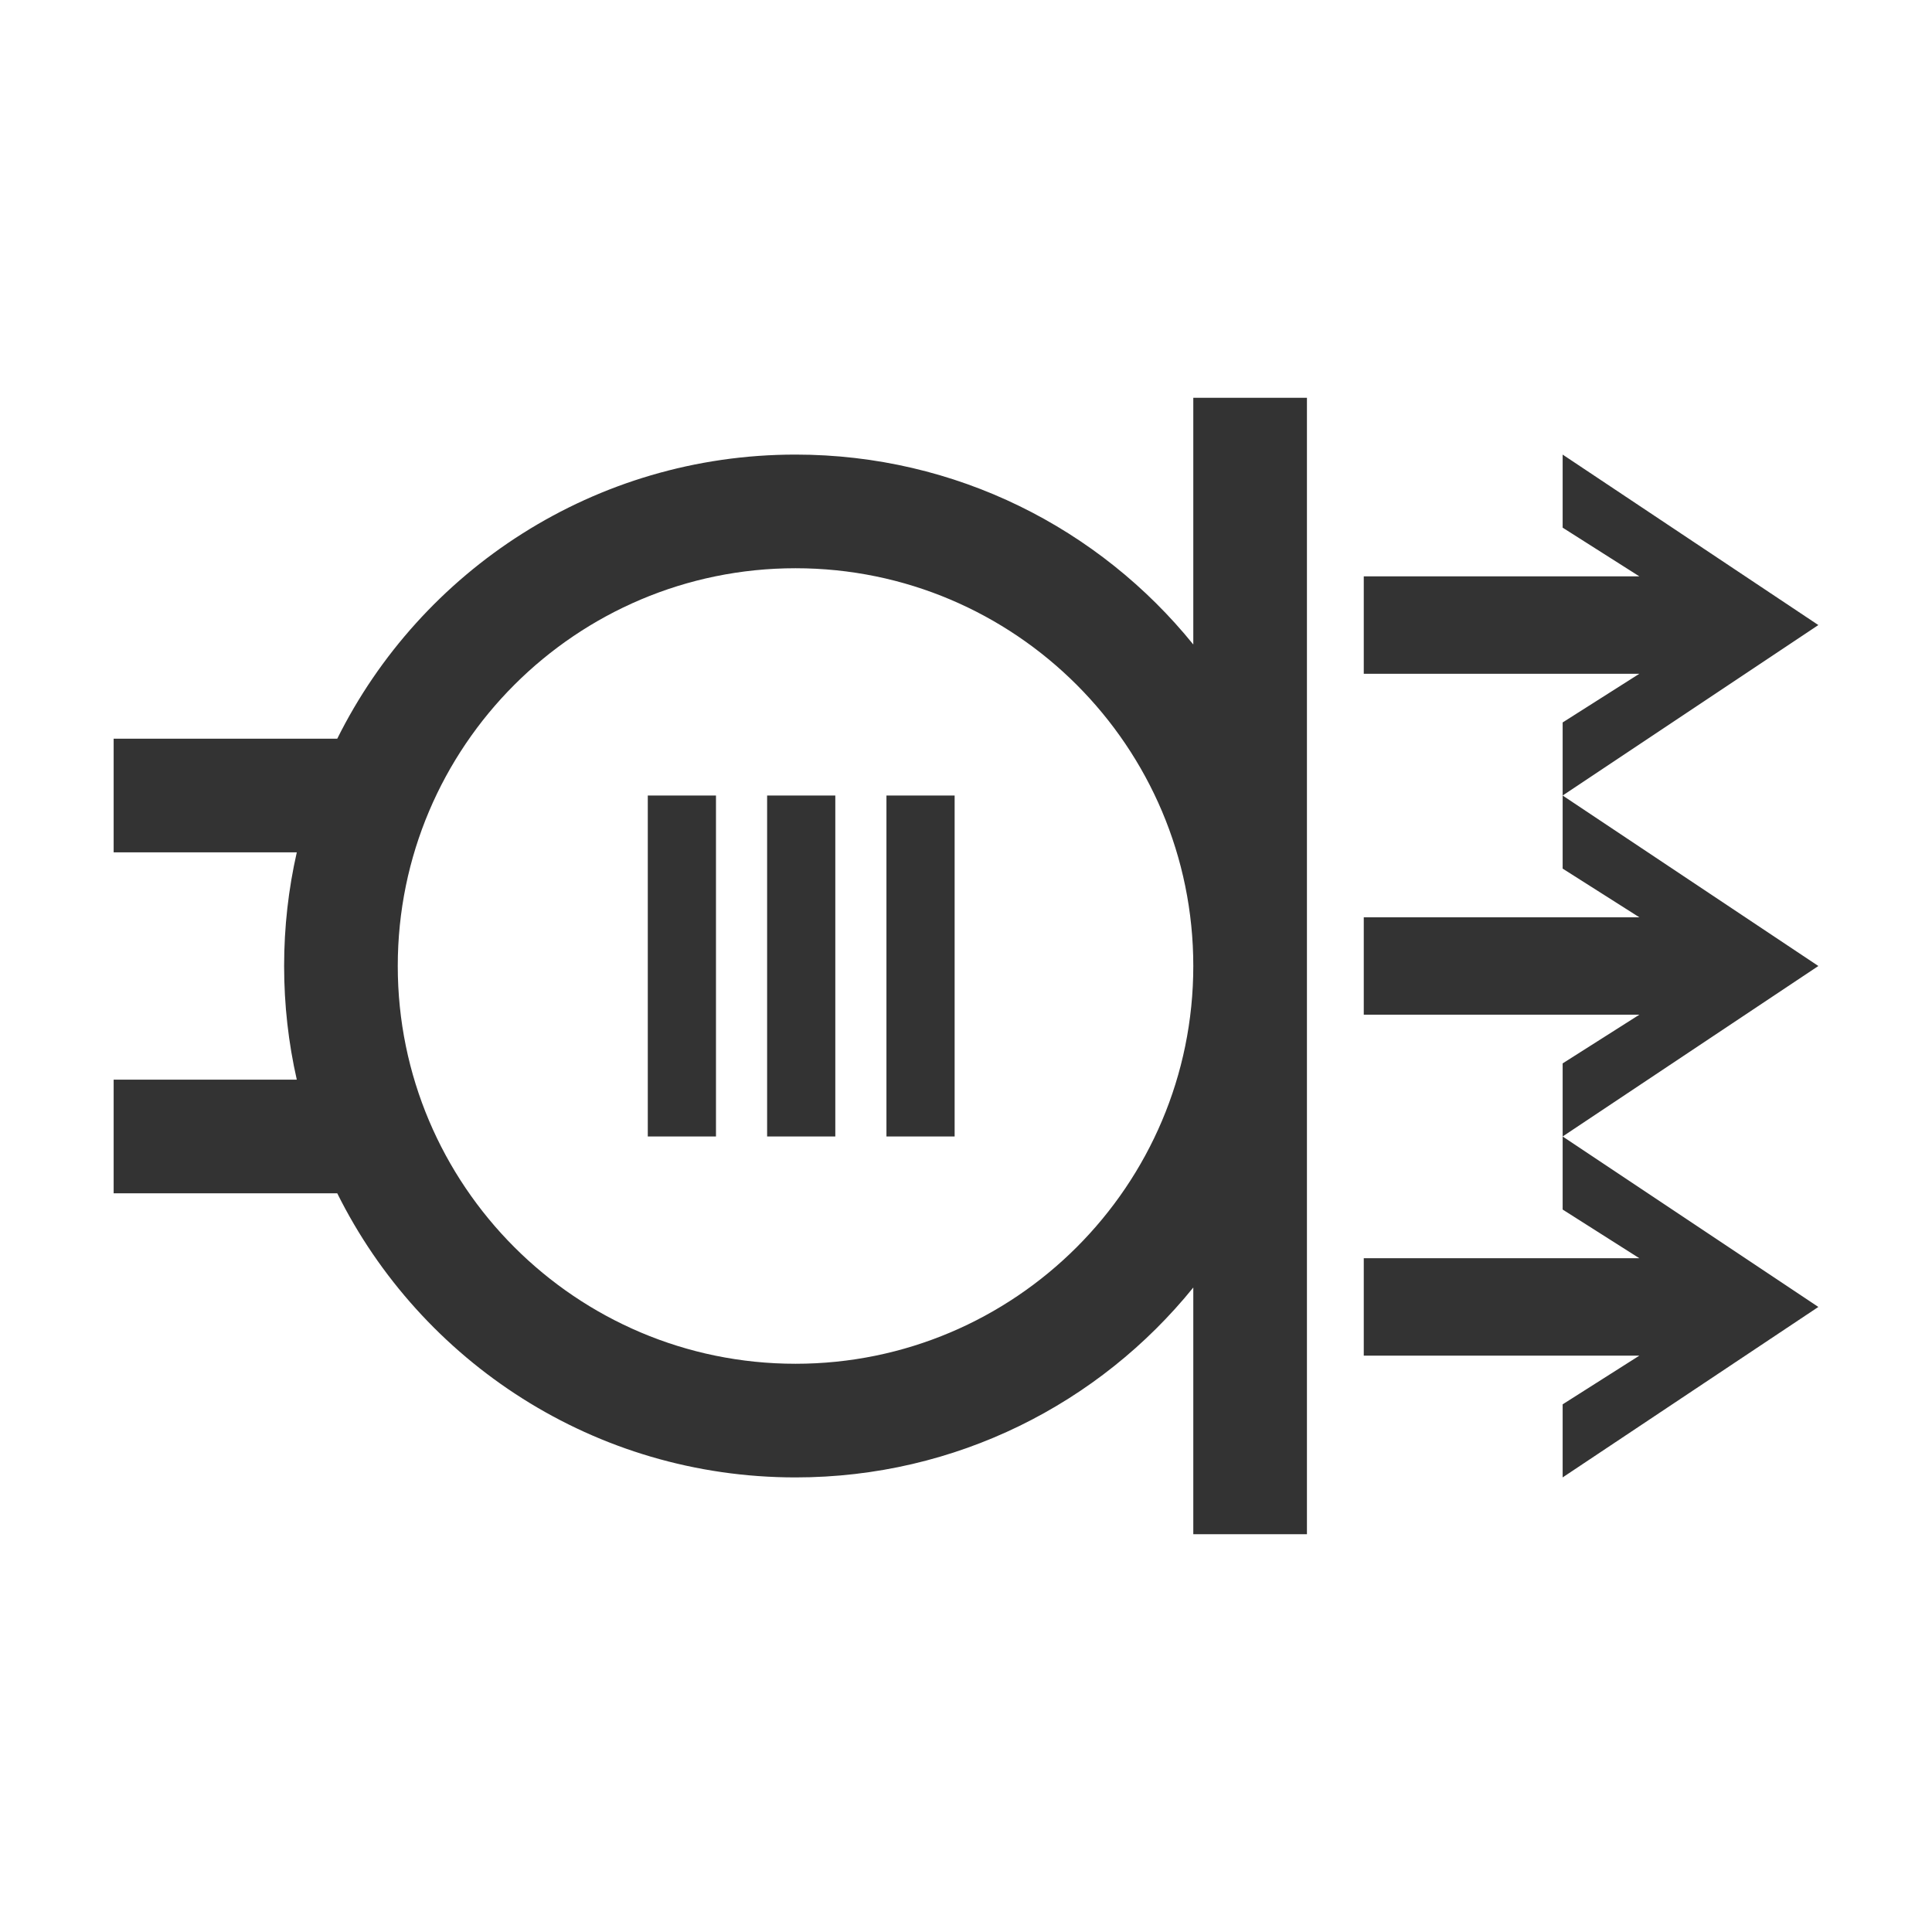 <svg xmlns="http://www.w3.org/2000/svg" width="34" height="34" viewBox="0 0 34 34">
  <g fill="none" fill-rule="evenodd">
    <path fill="#333333" d="M28.85,23.857 L24,23.857 L24,22.143 L28.85,22.143 L27.5,21.286 L27.5,20 L32,23 L31.1,23 L32,23 L27.5,26 L27.5,24.714 L28.85,23.857 Z M28.85,17.857 L24,17.857 L24,16.143 L28.85,16.143 L27.5,15.286 L27.5,14 L32,17 L31.1,17 L32,17 L27.5,20 L27.5,18.714 L28.85,17.857 Z M28.85,11.857 L24,11.857 L24,10.143 L28.85,10.143 L27.5,9.286 L27.5,8 L32,11 L31.1,11 L32,11 L27.5,14 L27.5,12.714 L28.85,11.857 Z M5.223,19 C5.077,18.357 5,17.687 5,17 C5,16.313 5.077,15.643 5.223,15 L2,15 L2,13 L5.935,13 C7.408,10.037 10.466,8 14,8 C16.827,8 19.35,9.303 21,11.342 L21,7 L23,7 L23,27 L21,27 L21,22.658 C19.35,24.697 16.828,26 14,26 C10.466,26 7.408,23.964 5.935,21 L2,21 L2,19 L5.223,19 Z M7,17 C7,13.134 10.142,10 14,10 C17.866,10 21,13.142 21,17 C21,20.866 17.858,24 14,24 C10.134,24 7,20.858 7,17 Z M11.4,14 L12.6,14 L12.6,20 L11.4,20 L11.4,14 Z M13.5,14 L14.7,14 L14.7,20 L13.5,20 L13.5,14 Z M15.6,14 L16.8,14 L16.8,20 L15.6,20 L15.6,14 Z"/>
  </g>
</svg>
